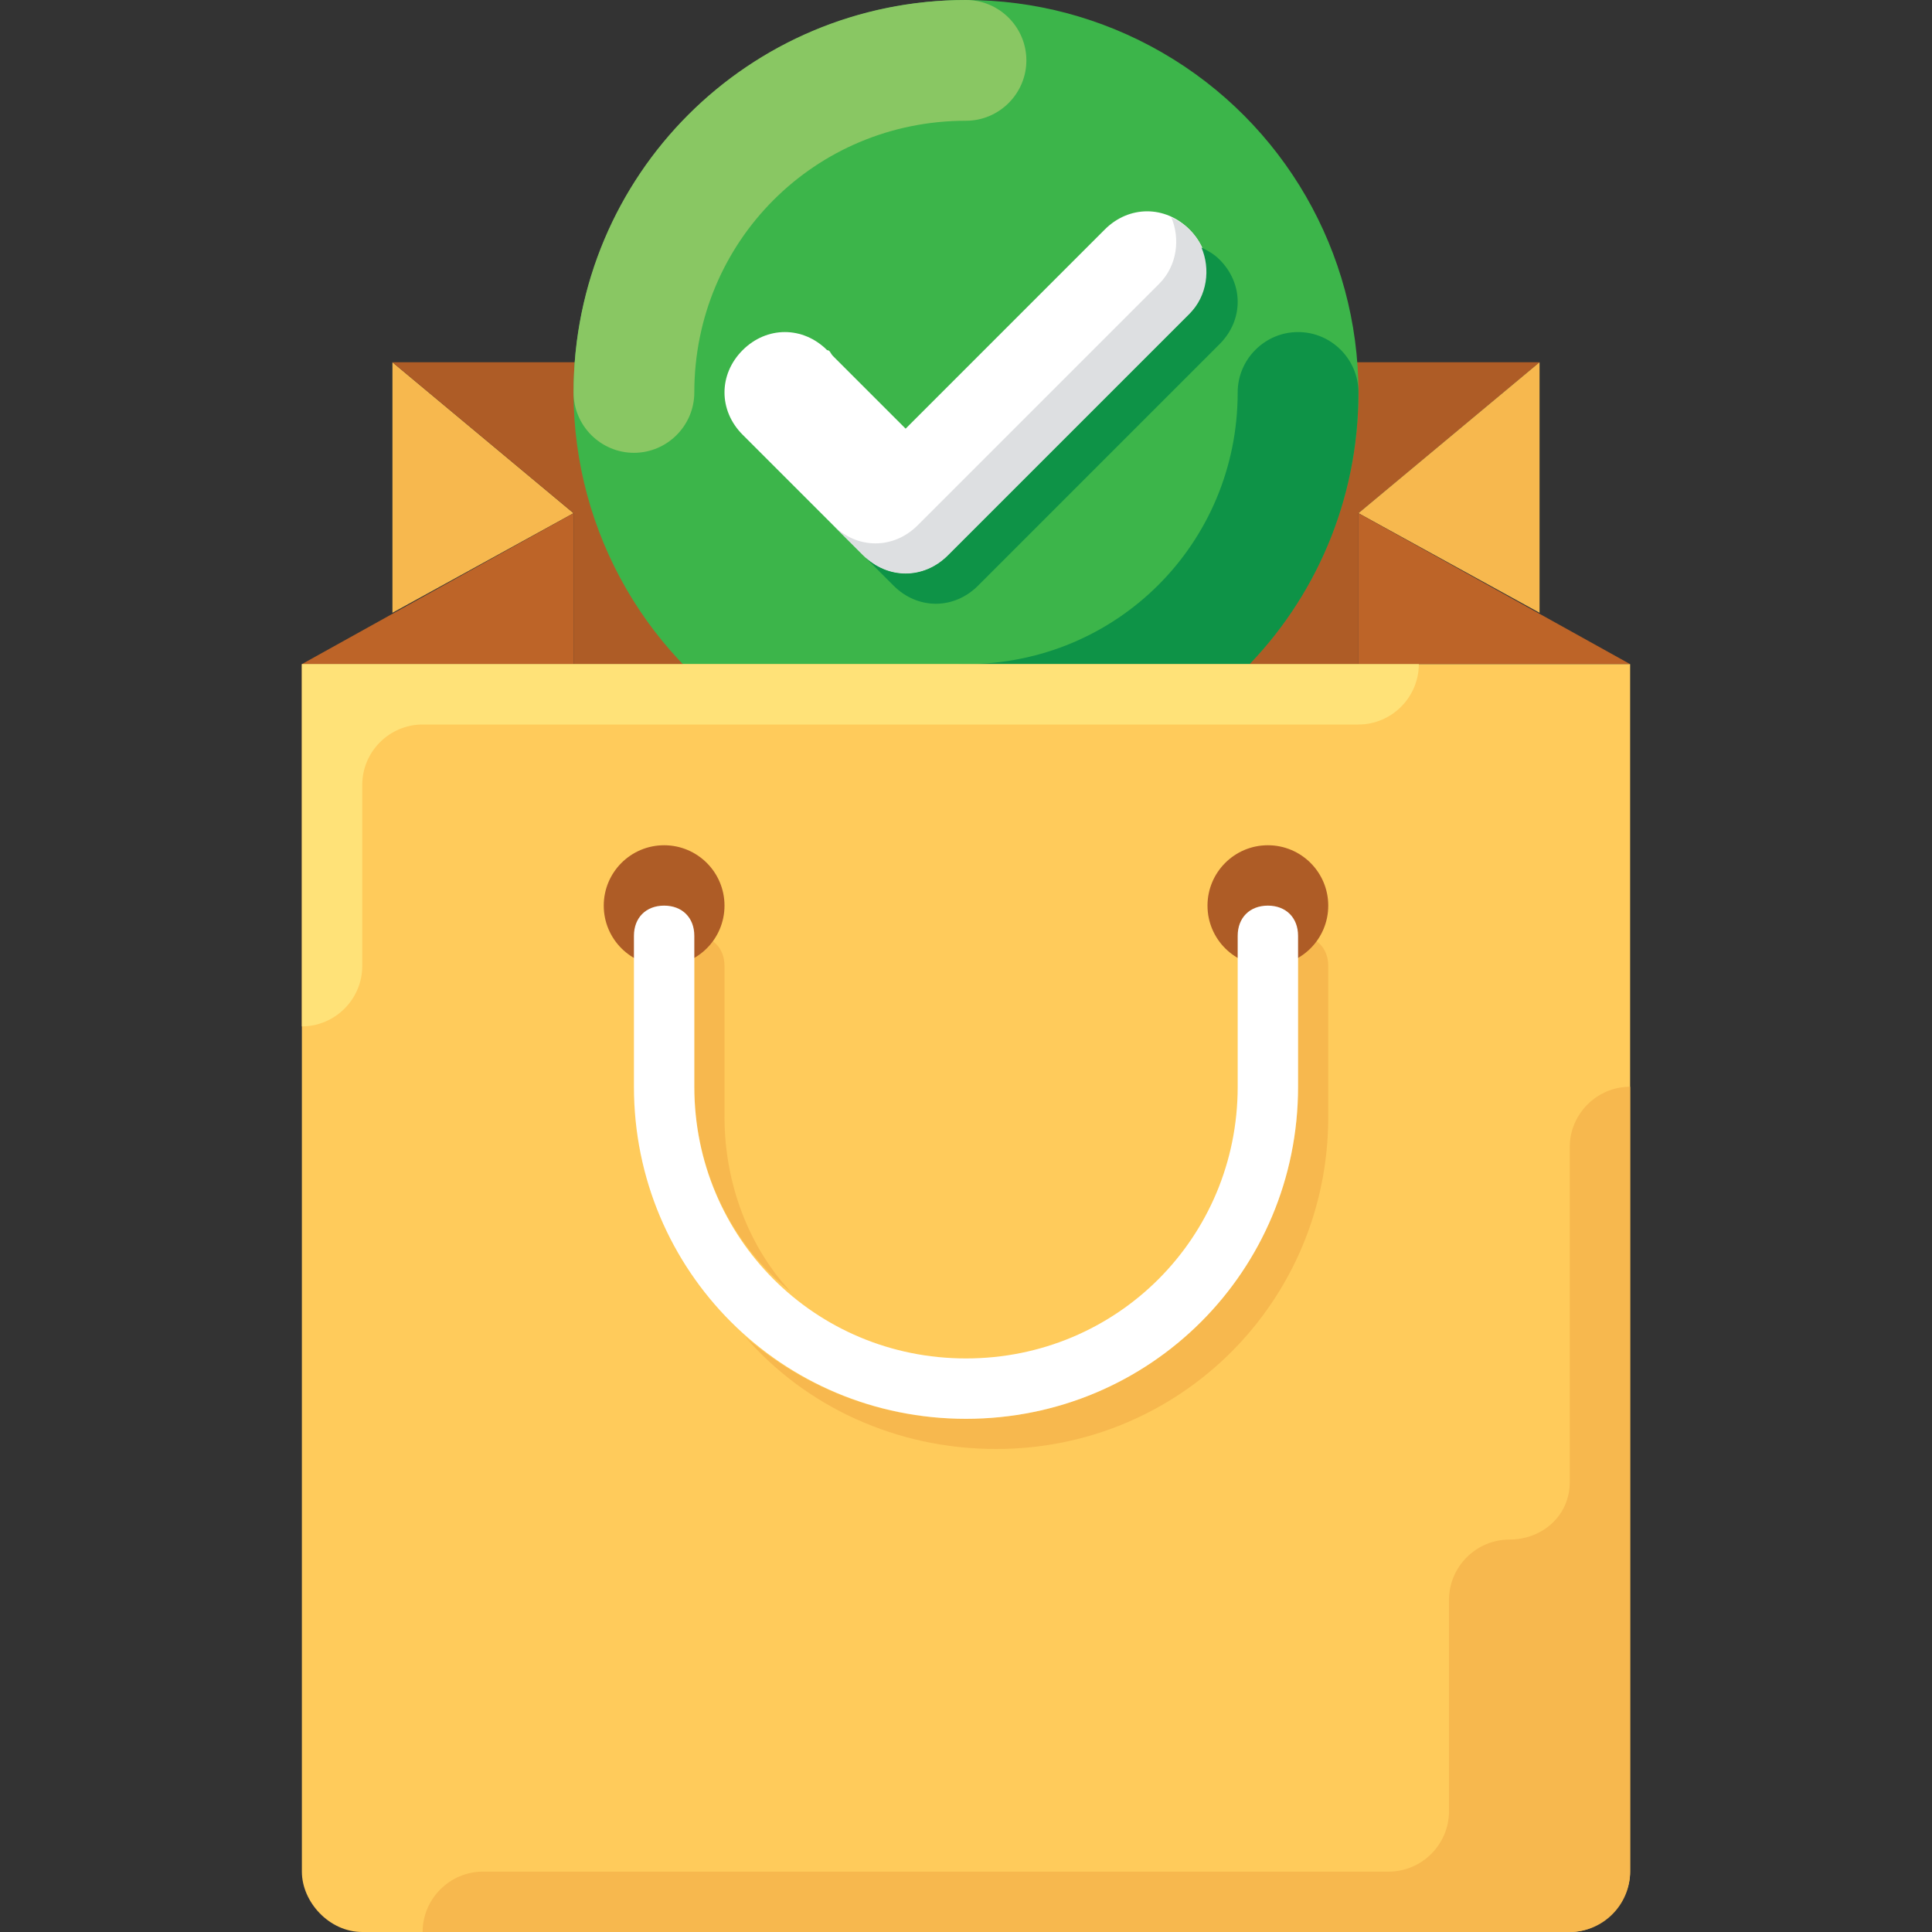 <?xml version="1.0" encoding="iso-8859-1"?>
<!-- Uploaded to: SVG Repo, www.svgrepo.com, Generator: SVG Repo Mixer Tools -->
<svg height="800px" width="800px" version="1.1" id="Layer_1" xmlns="http://www.w3.org/2000/svg" xmlns:xlink="http://www.w3.org/1999/xlink" 
	 viewBox="0 0 512 512" xml:space="preserve">
<rect x="0" y="0" width="512" height="512" fill="#333333" stroke="none"/>
<polygon style="fill:#F7B84E;" points="152,136 104,96 104,162.4 "/>
<polygon style="fill:#BD6428;" points="152,176 80,176 152,136 "/>
<polygon style="fill:#AE5C26;" points="360,96 152,96 104,96 152,136 152,176 360,176 360,136 408,96 "/>
<polygon style="fill:#F7B84E;" points="360,136 408,96 408,162.4 "/>
<polygon style="fill:#BD6428;" points="360,176 432,176 360,136 "/>
<circle style="fill:#3CB54A;" cx="256" cy="104" r="104"/>
<path style="fill:#0E9347;" d="M344,88c-8.8,0-16,7.2-16,16c0,40-32,72-72,72c-8.8,0-16,7.2-16,16s7.2,16,16,16
	c57.6,0,104-46.4,104-104C360,95.2,352.8,88,344,88z"/>
<path style="fill:#89C763;" d="M168,120c8.8,0,16-7.2,16-16c0-40,32-72,72-72c8.8,0,16-7.2,16-16s-7.2-16-16-16
	c-57.6,0-104,46.4-104,104C152,112.8,159.2,120,168,120z"/>
<path style="fill:#FFFFFF;" d="M315.2,60.8c-6.4-6.4-16-6.4-22.4,0L240,113.6l-19.2-19.2c-0.8-0.8-0.8-1.6-1.6-1.6
	c-6.4-6.4-16-6.4-22.4,0s-6.4,16,0,22.4l0,0l32,32c6.4,6.4,16,6.4,22.4,0l64-64l0,0C321.6,76.8,321.6,67.2,315.2,60.8z"/>
<path style="fill:#DDDFE1;" d="M315.2,60.8c-1.6-1.6-3.2-2.4-4.8-3.2c2.4,5.6,1.6,12.8-3.2,17.6l0,0l-64,64c-6.4,6.4-16,6.4-22.4,0
	l8,8c6.4,6.4,16,6.4,22.4,0l64-64l0,0C321.6,76.8,321.6,67.2,315.2,60.8z"/>
<path style="fill:#0E9347;" d="M323.2,68.8c-1.6-1.6-3.2-2.4-4.8-3.2c2.4,5.6,1.6,12.8-3.2,17.6l0,0l-64,64c-6.4,6.4-16,6.4-22.4,0
	l8,8c6.4,6.4,16,6.4,22.4,0l64-64l0,0C329.6,84.8,329.6,75.2,323.2,68.8z"/>
<path style="fill:#FFCB5B;" d="M80,176v320c0,8,7.2,16,16,16h320c8.8,0,16-8,16-16V176H80z"/>
<g>
	<path style="fill:#F7B84E;" d="M209.6,342.4c-11.2-12-17.6-28.8-17.6-46.4v-40c0-4.8-3.2-8-8-8v40
		C184,309.6,193.6,329.6,209.6,342.4z"/>
	<path style="fill:#F7B84E;" d="M344,248v40c0,48.8-39.2,88-88,88c-22.4,0-42.4-8-58.4-21.6c16,18.4,40,29.6,66.4,29.6
		c48.8,0,88-39.2,88-88v-40C352,251.2,348.8,248,344,248z"/>
</g>
<path style="fill:#FFE278;" d="M80,176v16v80l0,0c8.8,0,16-7.2,16-16v-48c0-8.8,7.2-16,16-16h248c8.8,0,16-7.2,16-16l0,0H80z"/>
<g>
	<circle style="fill:#AE5C26;" cx="176" cy="240" r="16"/>
	<circle style="fill:#AE5C26;" cx="336" cy="240" r="16"/>
</g>
<path style="fill:#FFFFFF;" d="M336,240c-4.8,0-8,3.2-8,8v40c0,40-32,72-72,72s-72-32-72-72v-40c0-4.8-3.2-8-8-8s-8,3.2-8,8v40
	c0,48.8,39.2,88,88,88s88-39.2,88-88v-40C344,243.2,340.8,240,336,240z"/>
<path style="fill:#F7B84E;" d="M432,288c-8.8,0-16,7.2-16,16v88.8c0,8.8-7.2,15.2-16,15.2s-16,7.2-16,16v56c0,8.8-7.2,16-16,16H128
	c-8.8,0-16,7.2-16,16h272h16h16c8.8,0,16-7.2,16-16v-72v-96V288z"/>
</svg>